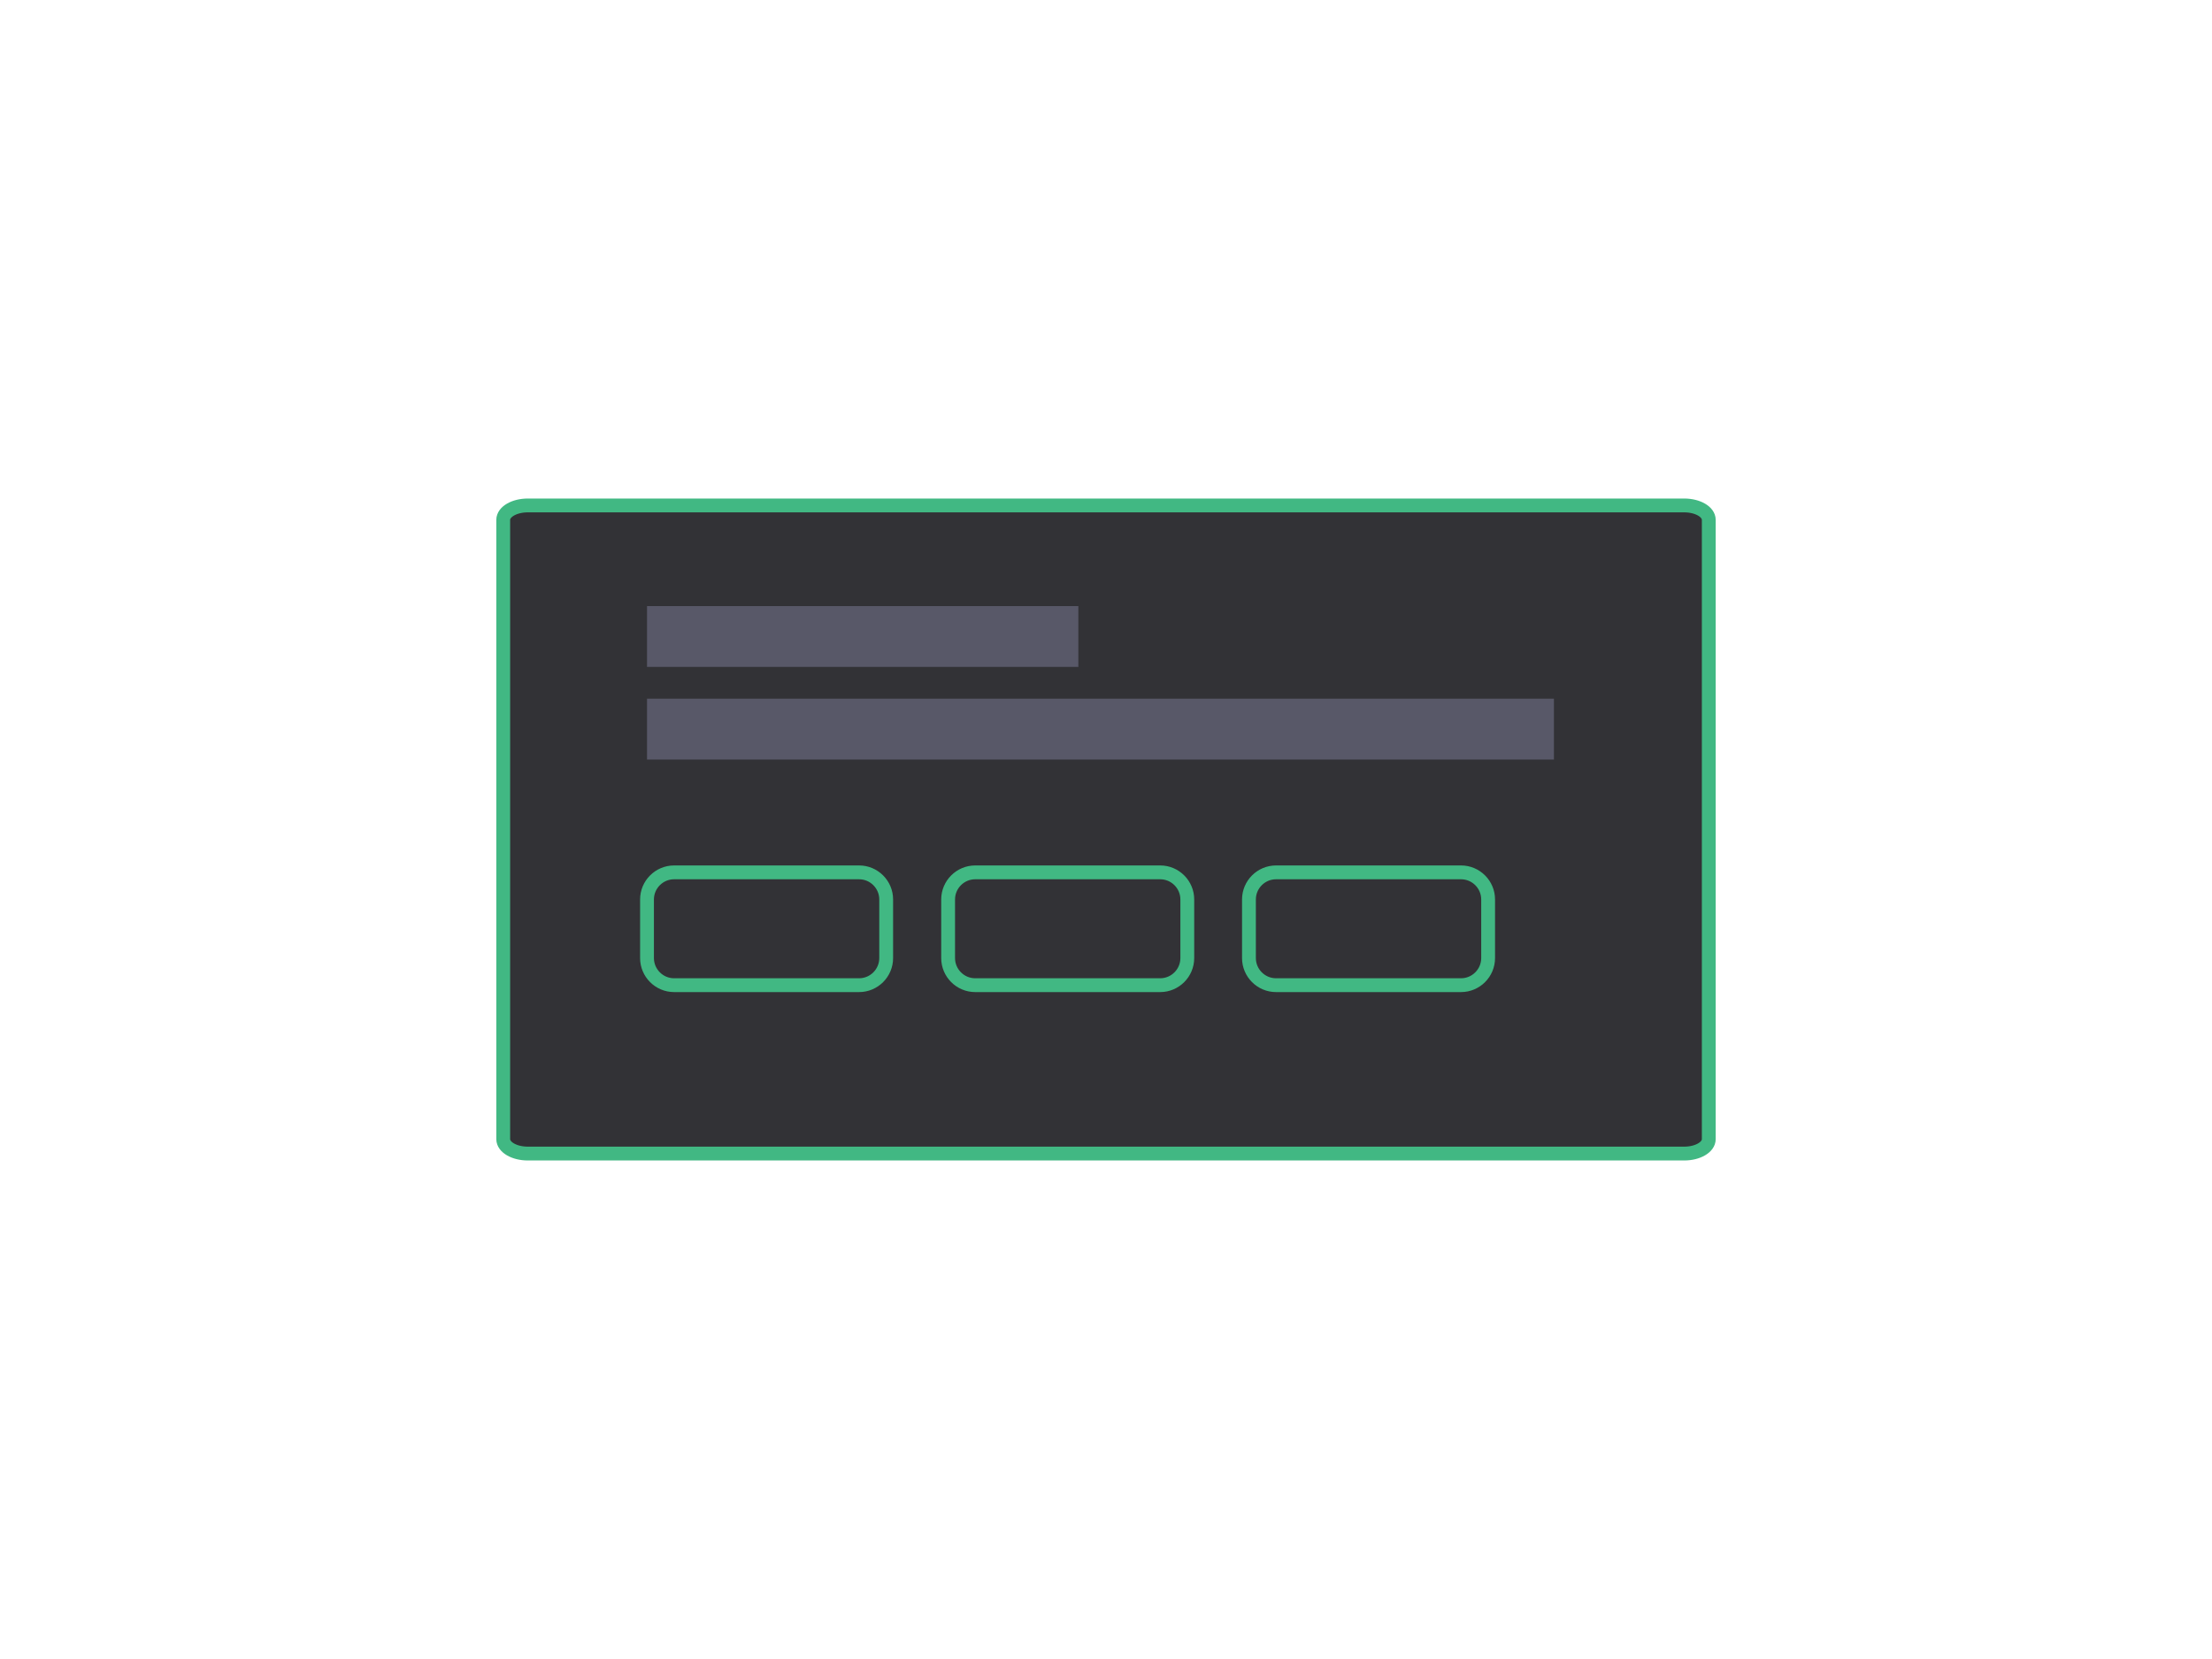 <svg version="1.1" id="Calque_1" xmlns="http://www.w3.org/2000/svg" x="0" y="0" viewBox="0 0 800 600" style="enable-background:new 0 0 800 600" xml:space="preserve"><style>.st0{fill:#323236;stroke:#41b883;stroke-width:5;stroke-miterlimit:10}</style><path class="st0" d="M190.9 182.8h418.2c4.9 0 8.9 2.3 8.9 5.2v224c0 2.9-4 5.2-8.9 5.2H190.9c-4.9 0-8.9-2.3-8.9-5.2V188c0-2.9 4-5.2 8.9-5.2z"/><path d="M234 219.2h156v22H234zm0 33.5h328v22H234z" style="fill:#585868"/><path class="st0" d="M310.7 356.3h-66.9c-5.4 0-9.8-4.4-9.8-9.8v-21.2c0-5.4 4.4-9.8 9.8-9.8h66.9c5.4 0 9.8 4.4 9.8 9.8v21.2c0 5.4-4.4 9.8-9.8 9.8zm108.9 0h-66.9c-5.4 0-9.8-4.4-9.8-9.8v-21.2c0-5.4 4.4-9.8 9.8-9.8h66.9c5.4 0 9.8 4.4 9.8 9.8v21.2c0 5.4-4.4 9.8-9.8 9.8zm108.8 0h-66.9c-5.4 0-9.8-4.4-9.8-9.8v-21.2c0-5.4 4.4-9.8 9.8-9.8h66.9c5.4 0 9.8 4.4 9.8 9.8v21.2c0 5.4-4.4 9.8-9.8 9.8z"/></svg>